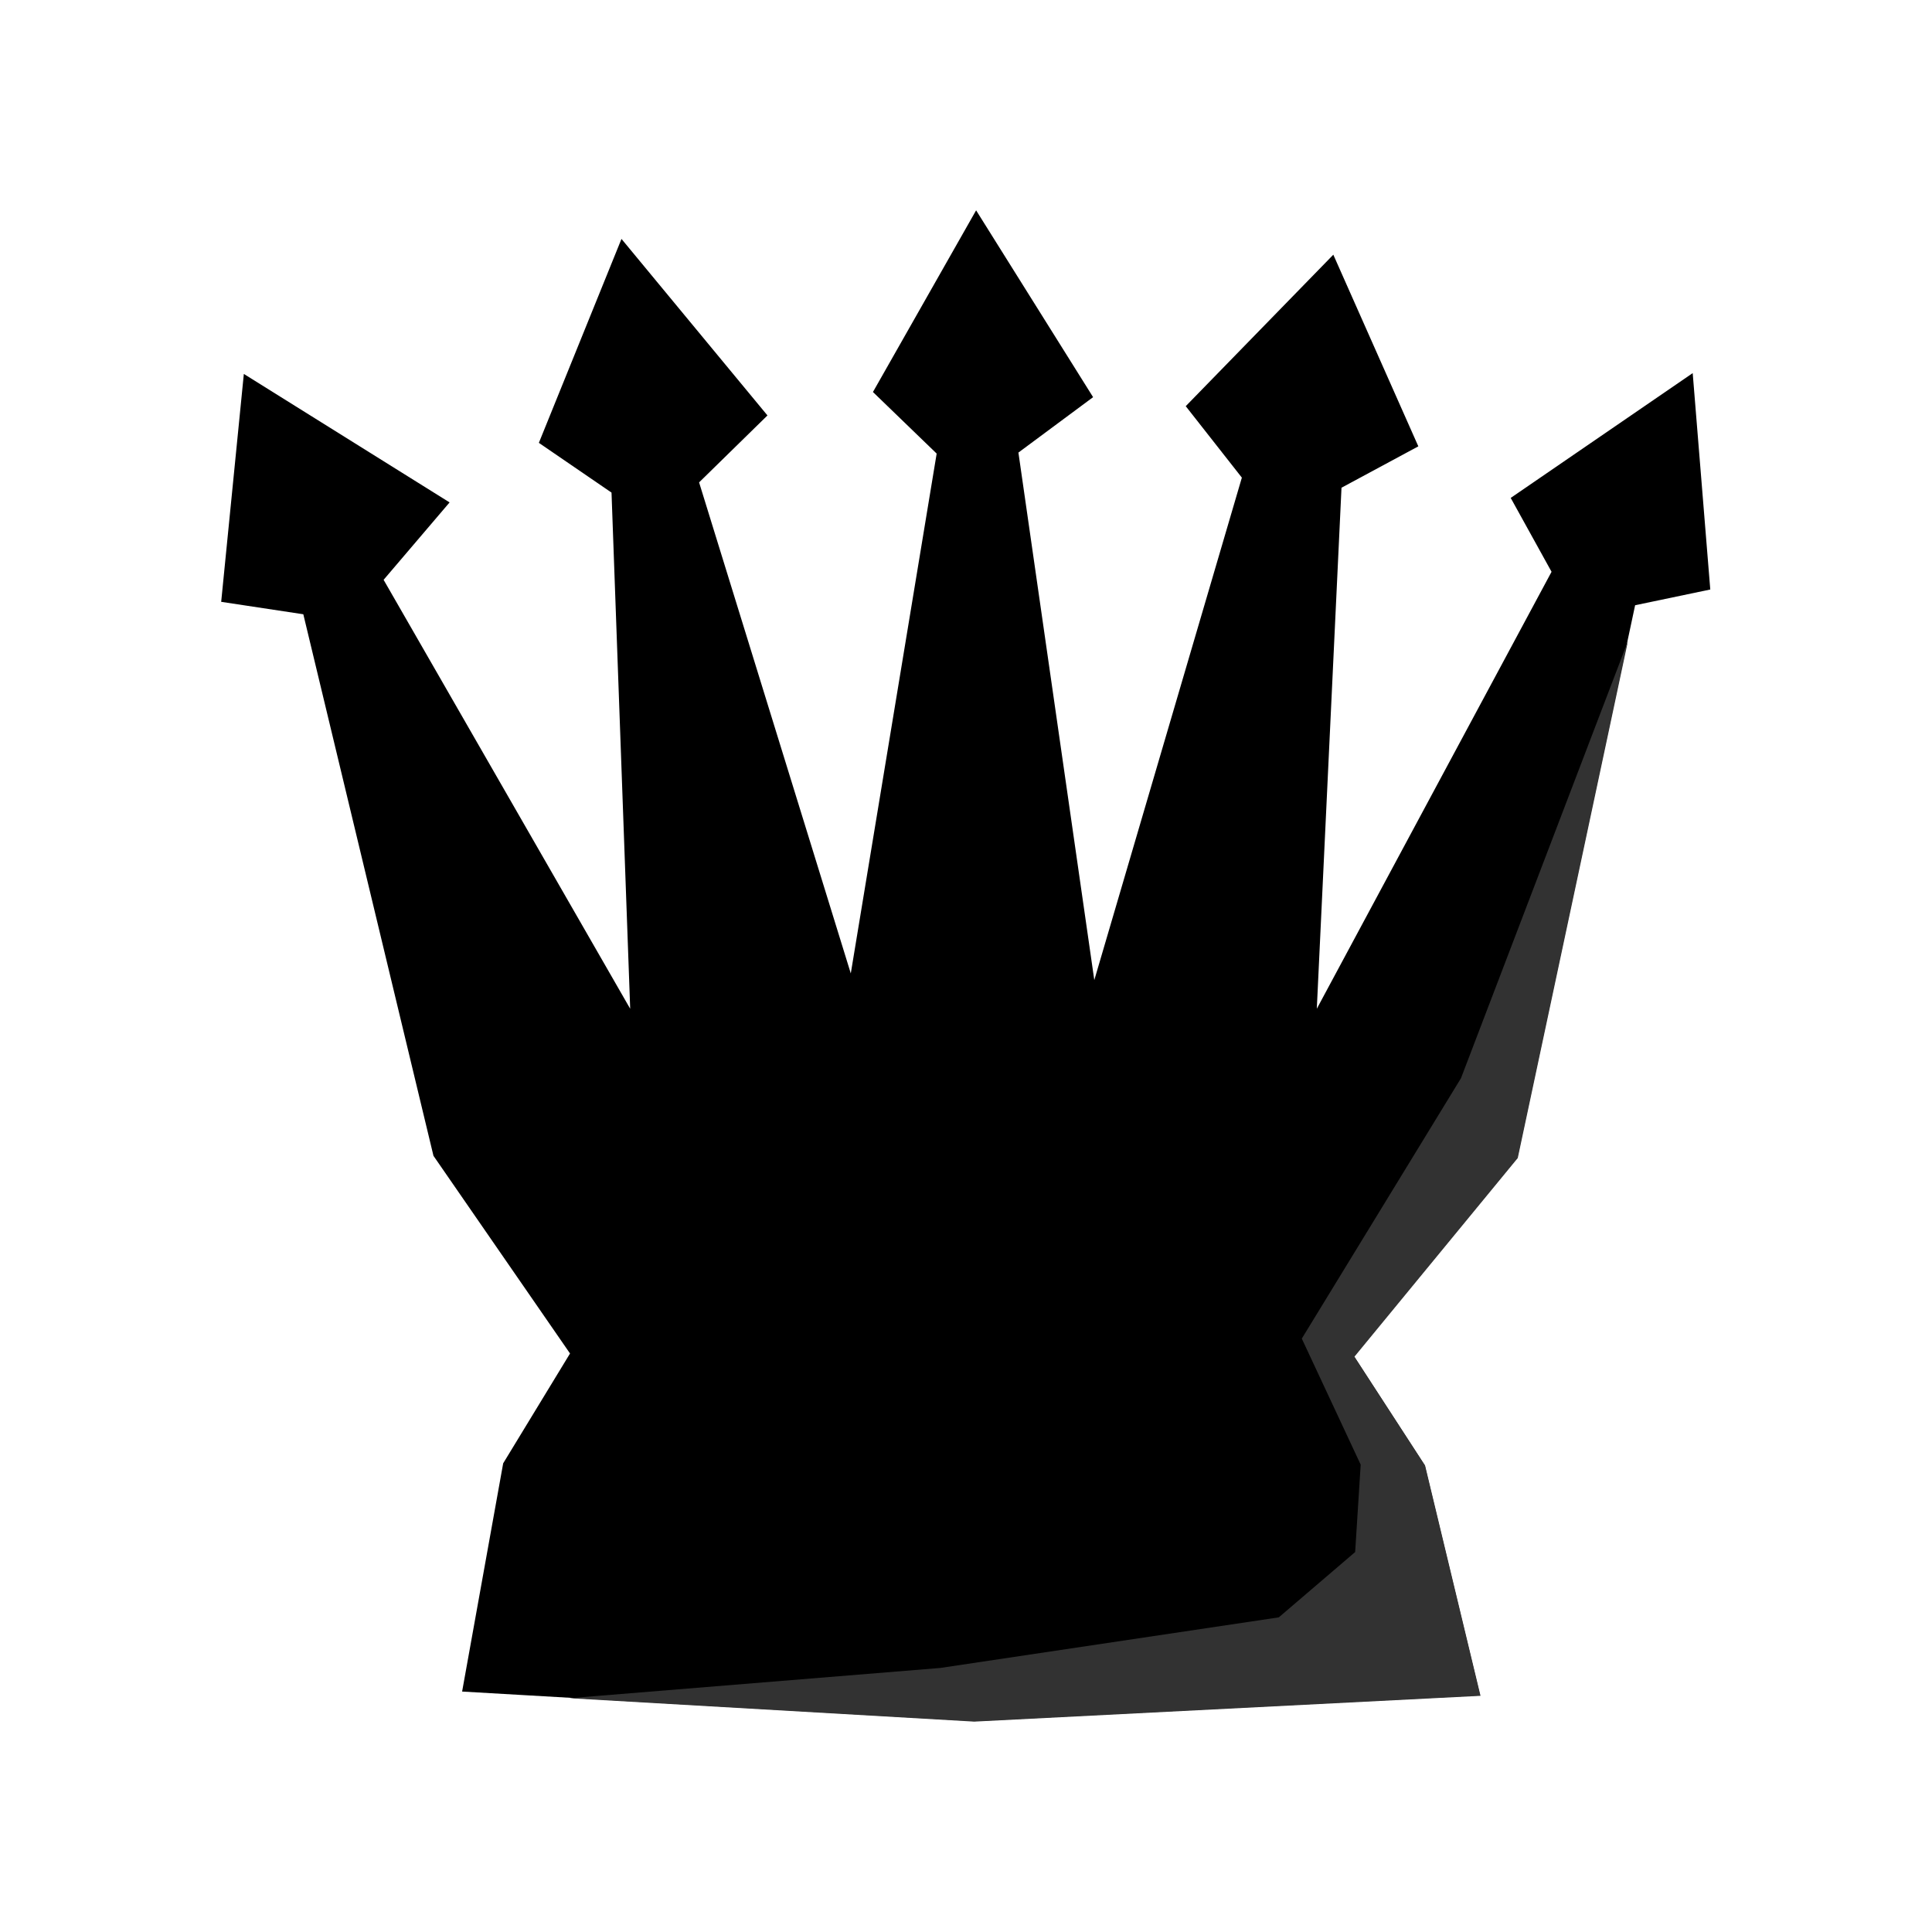 <?xml version="1.0" encoding="UTF-8" standalone="no"?>
<!DOCTYPE svg PUBLIC "-//W3C//DTD SVG 1.1//EN" "http://www.w3.org/Graphics/SVG/1.1/DTD/svg11.dtd">
<svg width="100%" height="100%" viewBox="0 0 2100 2100" version="1.1" xmlns="http://www.w3.org/2000/svg" xmlns:xlink="http://www.w3.org/1999/xlink" xml:space="preserve" xmlns:serif="http://www.serif.com/" style="fill-rule:evenodd;clip-rule:evenodd;stroke-linejoin:round;stroke-miterlimit:2;">
    <g transform="matrix(1.038,0,0,1.038,-31.232,6.571)">
        <path d="M1050,1796L1580,1769L1522,1528L1448,1414L1619,1206L1742.33,627.456L1821.03,610.981L1802.62,384.391L1612.05,515.071L1654.82,592.432L1409,1050L1434.86,504.39L1515.31,461.064L1426.29,260.376L1271.75,419.002L1330.52,493.829L1176,1020L1096.54,467.578L1174.75,409.56L1052.24,213.923L944.205,404.172L1010.93,468.645L921,1013L762.155,498.796L833.745,428.706L680.884,243.851L594.373,457.407L670.447,509.498L690,1050L431.789,600.835L500.881,519.773L285.429,385.234L261.709,623.887L347.71,636.903L484,1204L627,1411L557,1526L514,1765L1050,1796Z"/>
    </g>
    <path d="M618.942,1845.87L1058.96,1871.32L1609.25,1843.28L1549.03,1593.06L1472.19,1474.69L1649.74,1258.73L1769.53,696.8L1588,1172L1415,1455L1479,1592L1473,1687L1390,1758L1022,1813L618.942,1845.87Z" style="fill:rgb(50,50,50);"/>
</svg>
